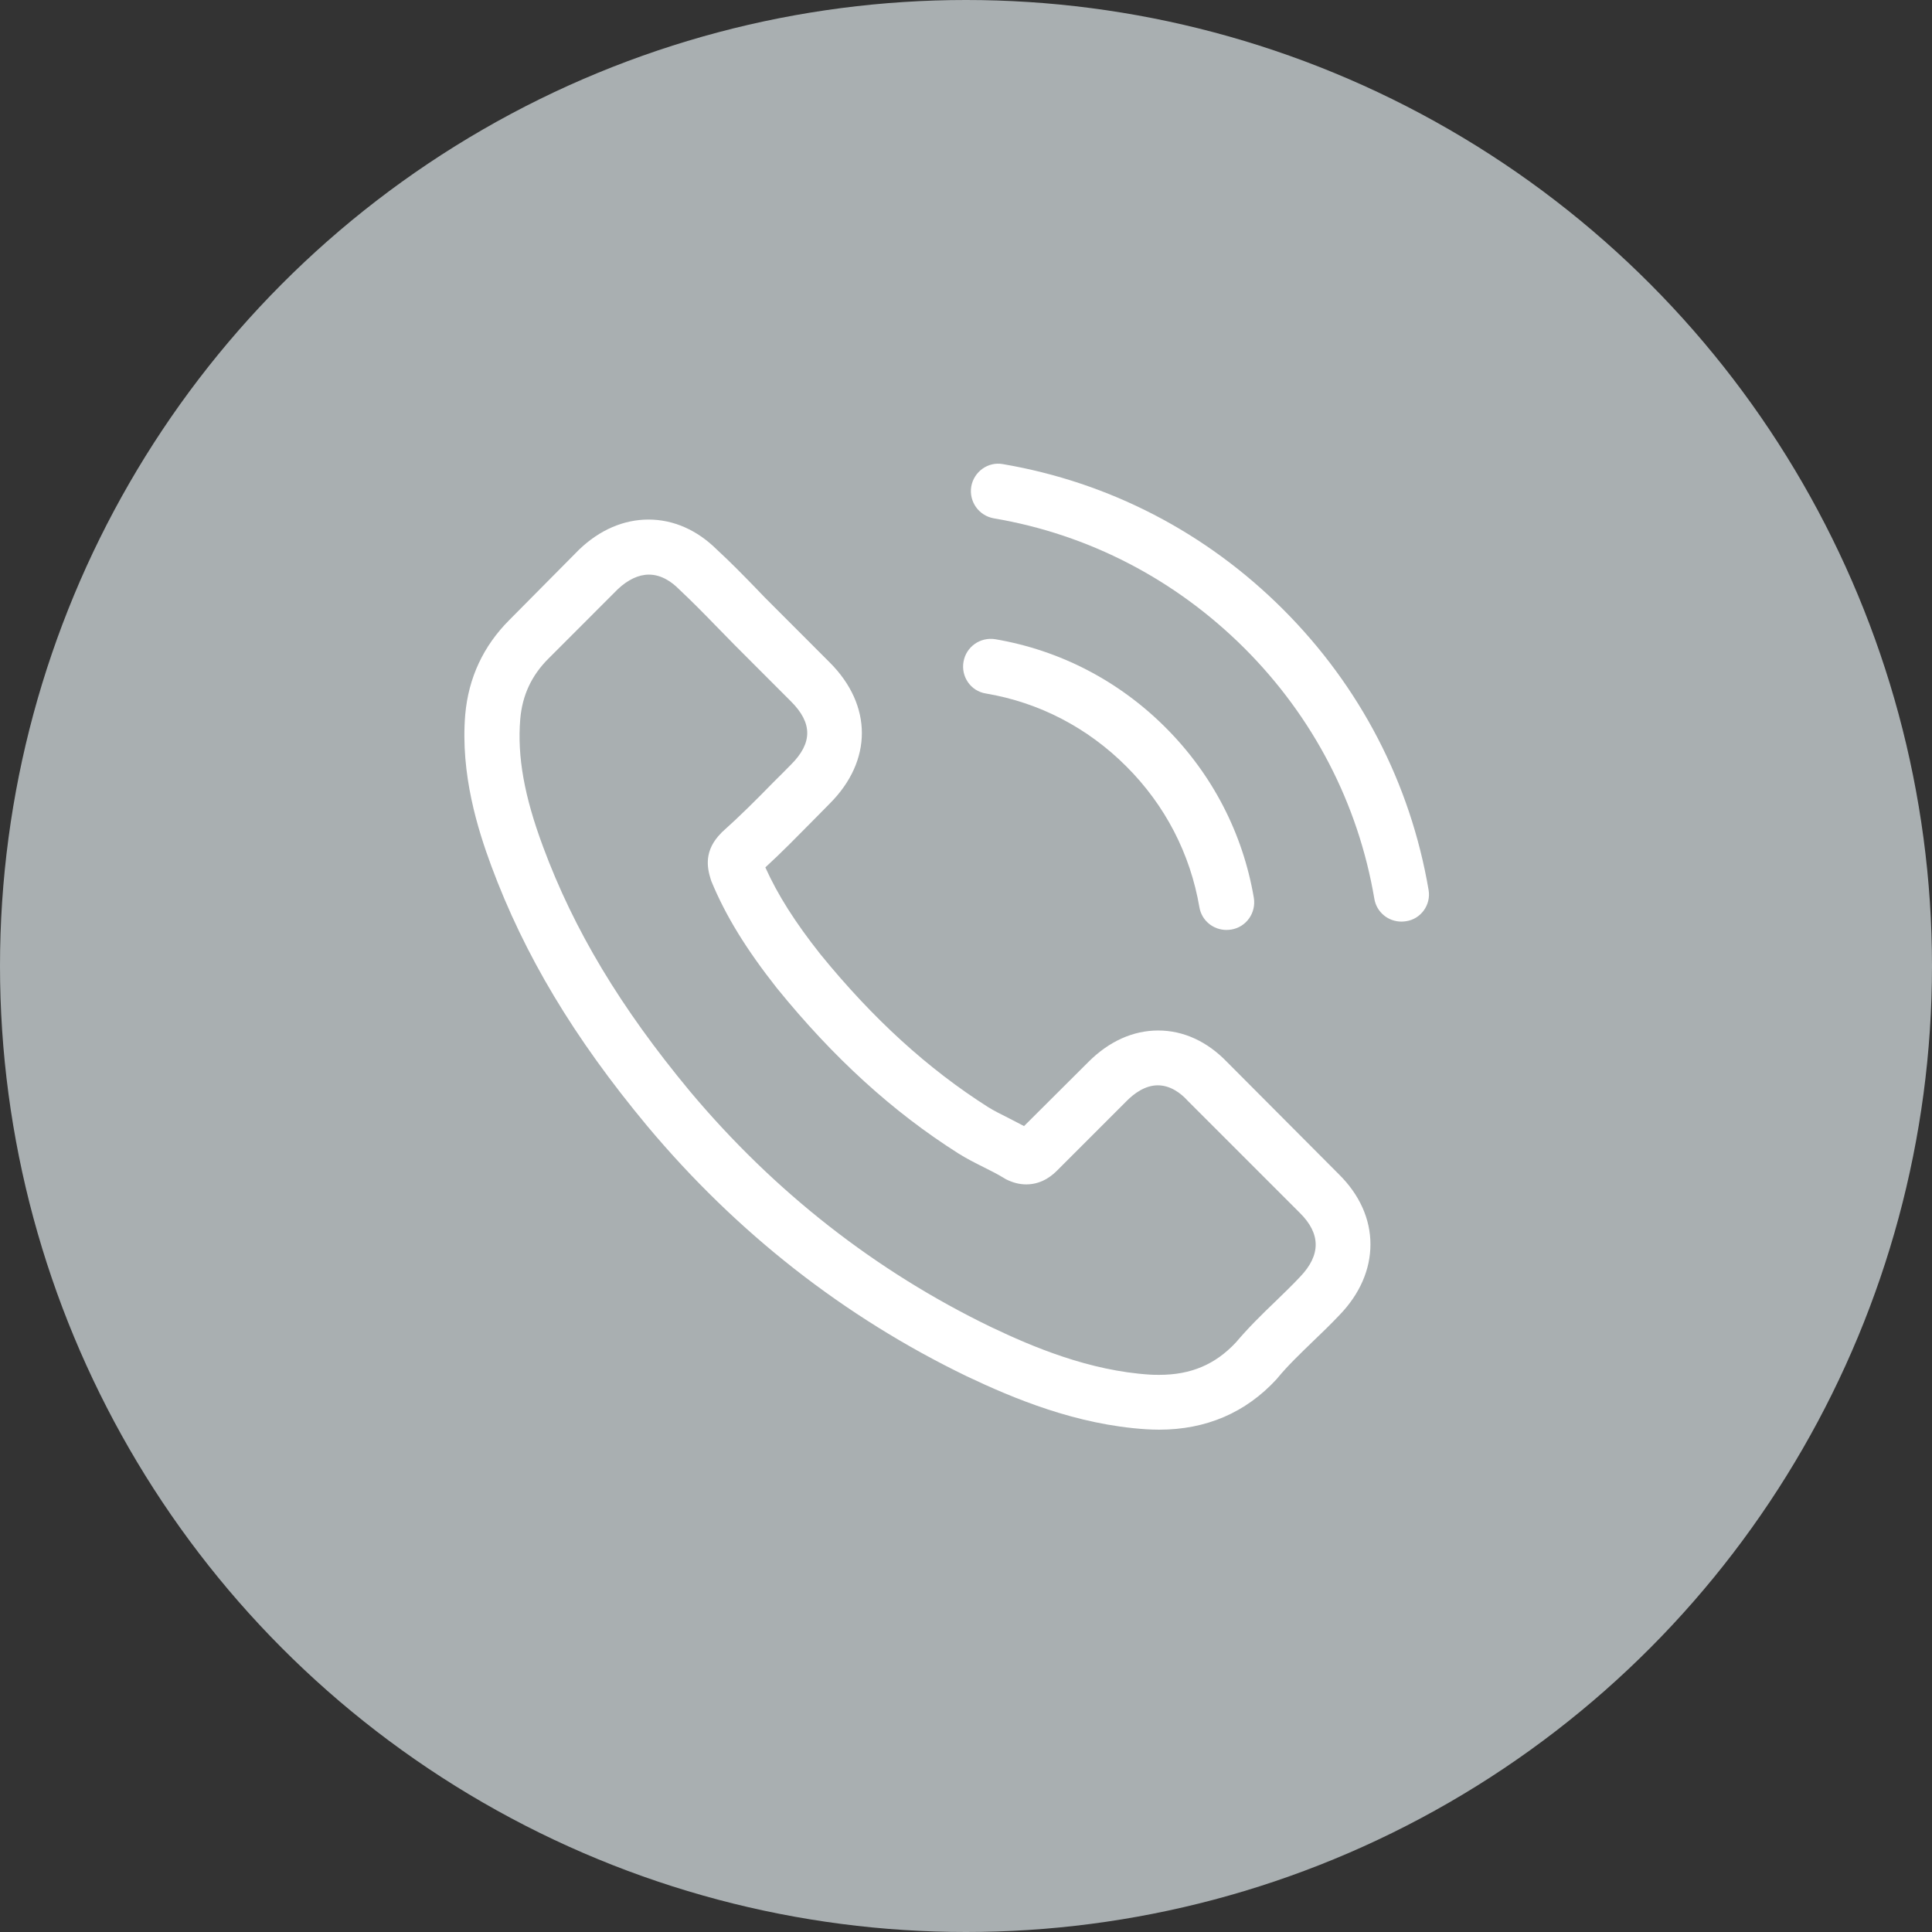 <svg width="50" height="50" viewBox="0 0 50 50" fill="none" xmlns="http://www.w3.org/2000/svg">
<rect x="0" y="0" width="50" height="50" fill="#333333" stroke="none"/>
<circle cx="25" cy="25" r="25" fill="#A9AFB1"/>
<g clip-path="url(#clip0_1991_649)">
<path d="M31.758 27.487C31.246 26.954 30.629 26.669 29.974 26.669C29.325 26.669 28.703 26.948 28.17 27.481L26.502 29.143C26.365 29.07 26.228 29.001 26.096 28.932C25.906 28.837 25.727 28.748 25.574 28.653C24.012 27.661 22.593 26.368 21.231 24.695C20.572 23.862 20.128 23.16 19.807 22.448C20.239 22.052 20.64 21.64 21.031 21.245C21.178 21.097 21.326 20.944 21.474 20.796C22.582 19.688 22.582 18.253 21.474 17.145L20.034 15.704C19.87 15.541 19.701 15.372 19.543 15.203C19.226 14.876 18.894 14.538 18.551 14.222C18.039 13.715 17.427 13.446 16.783 13.446C16.14 13.446 15.517 13.715 14.989 14.222C14.984 14.227 14.984 14.227 14.979 14.232L13.185 16.042C12.509 16.717 12.124 17.541 12.04 18.496C11.913 20.036 12.367 21.471 12.715 22.411C13.57 24.716 14.847 26.853 16.752 29.143C19.063 31.903 21.843 34.082 25.02 35.618C26.233 36.193 27.853 36.873 29.663 36.989C29.774 36.995 29.89 37 29.995 37C31.214 37 32.238 36.562 33.04 35.691C33.045 35.681 33.056 35.676 33.061 35.665C33.335 35.333 33.652 35.032 33.984 34.71C34.211 34.494 34.444 34.267 34.67 34.029C35.193 33.486 35.467 32.853 35.467 32.204C35.467 31.549 35.187 30.922 34.654 30.394L31.758 27.487ZM33.647 33.043C33.641 33.043 33.641 33.048 33.647 33.043C33.441 33.264 33.23 33.465 33.003 33.686C32.66 34.014 32.312 34.356 31.985 34.742C31.452 35.312 30.824 35.581 30.001 35.581C29.922 35.581 29.837 35.581 29.758 35.575C28.191 35.475 26.735 34.863 25.642 34.341C22.656 32.895 20.034 30.842 17.854 28.241C16.055 26.073 14.852 24.067 14.055 21.915C13.565 20.601 13.385 19.577 13.464 18.612C13.517 17.994 13.755 17.483 14.193 17.045L15.992 15.245C16.25 15.003 16.525 14.871 16.794 14.871C17.126 14.871 17.395 15.071 17.564 15.24C17.57 15.245 17.575 15.251 17.58 15.256C17.902 15.557 18.208 15.868 18.53 16.2C18.693 16.369 18.862 16.538 19.031 16.712L20.471 18.153C21.031 18.712 21.031 19.229 20.471 19.788C20.319 19.941 20.171 20.094 20.018 20.242C19.575 20.696 19.152 21.118 18.693 21.529C18.683 21.54 18.672 21.545 18.667 21.556C18.213 22.01 18.298 22.453 18.393 22.754C18.398 22.77 18.403 22.785 18.408 22.801C18.783 23.709 19.311 24.564 20.113 25.582L20.118 25.587C21.574 27.381 23.11 28.779 24.803 29.851C25.02 29.988 25.241 30.098 25.452 30.204C25.642 30.299 25.822 30.389 25.975 30.484C25.996 30.494 26.017 30.51 26.038 30.521C26.218 30.61 26.386 30.652 26.561 30.652C26.998 30.652 27.273 30.378 27.363 30.288L29.167 28.484C29.346 28.305 29.631 28.088 29.964 28.088C30.291 28.088 30.56 28.294 30.724 28.473C30.729 28.479 30.729 28.479 30.734 28.484L33.641 31.391C34.185 31.929 34.185 32.483 33.647 33.043Z" fill="white"/>
<path d="M25.511 17.947C26.893 18.179 28.149 18.833 29.151 19.836C30.154 20.838 30.803 22.094 31.04 23.477C31.098 23.825 31.399 24.067 31.742 24.067C31.784 24.067 31.821 24.062 31.863 24.057C32.254 23.994 32.513 23.624 32.449 23.234C32.164 21.561 31.373 20.036 30.164 18.828C28.956 17.62 27.431 16.828 25.759 16.543C25.368 16.48 25.004 16.738 24.936 17.124C24.867 17.509 25.12 17.884 25.511 17.947Z" fill="white"/>
<path d="M36.971 23.028C36.501 20.274 35.203 17.768 33.209 15.773C31.214 13.779 28.708 12.481 25.954 12.011C25.569 11.942 25.205 12.206 25.136 12.591C25.073 12.982 25.331 13.346 25.722 13.415C28.18 13.831 30.423 14.998 32.206 16.776C33.99 18.559 35.151 20.802 35.568 23.26C35.626 23.609 35.926 23.851 36.269 23.851C36.312 23.851 36.348 23.846 36.391 23.841C36.776 23.783 37.04 23.413 36.971 23.028Z" fill="white"/>
</g>
<defs>
<clipPath id="clip0_1991_649">
<rect width="25" height="25" fill="white" transform="translate(12 12)"/>
</clipPath>
</defs>
</svg>
